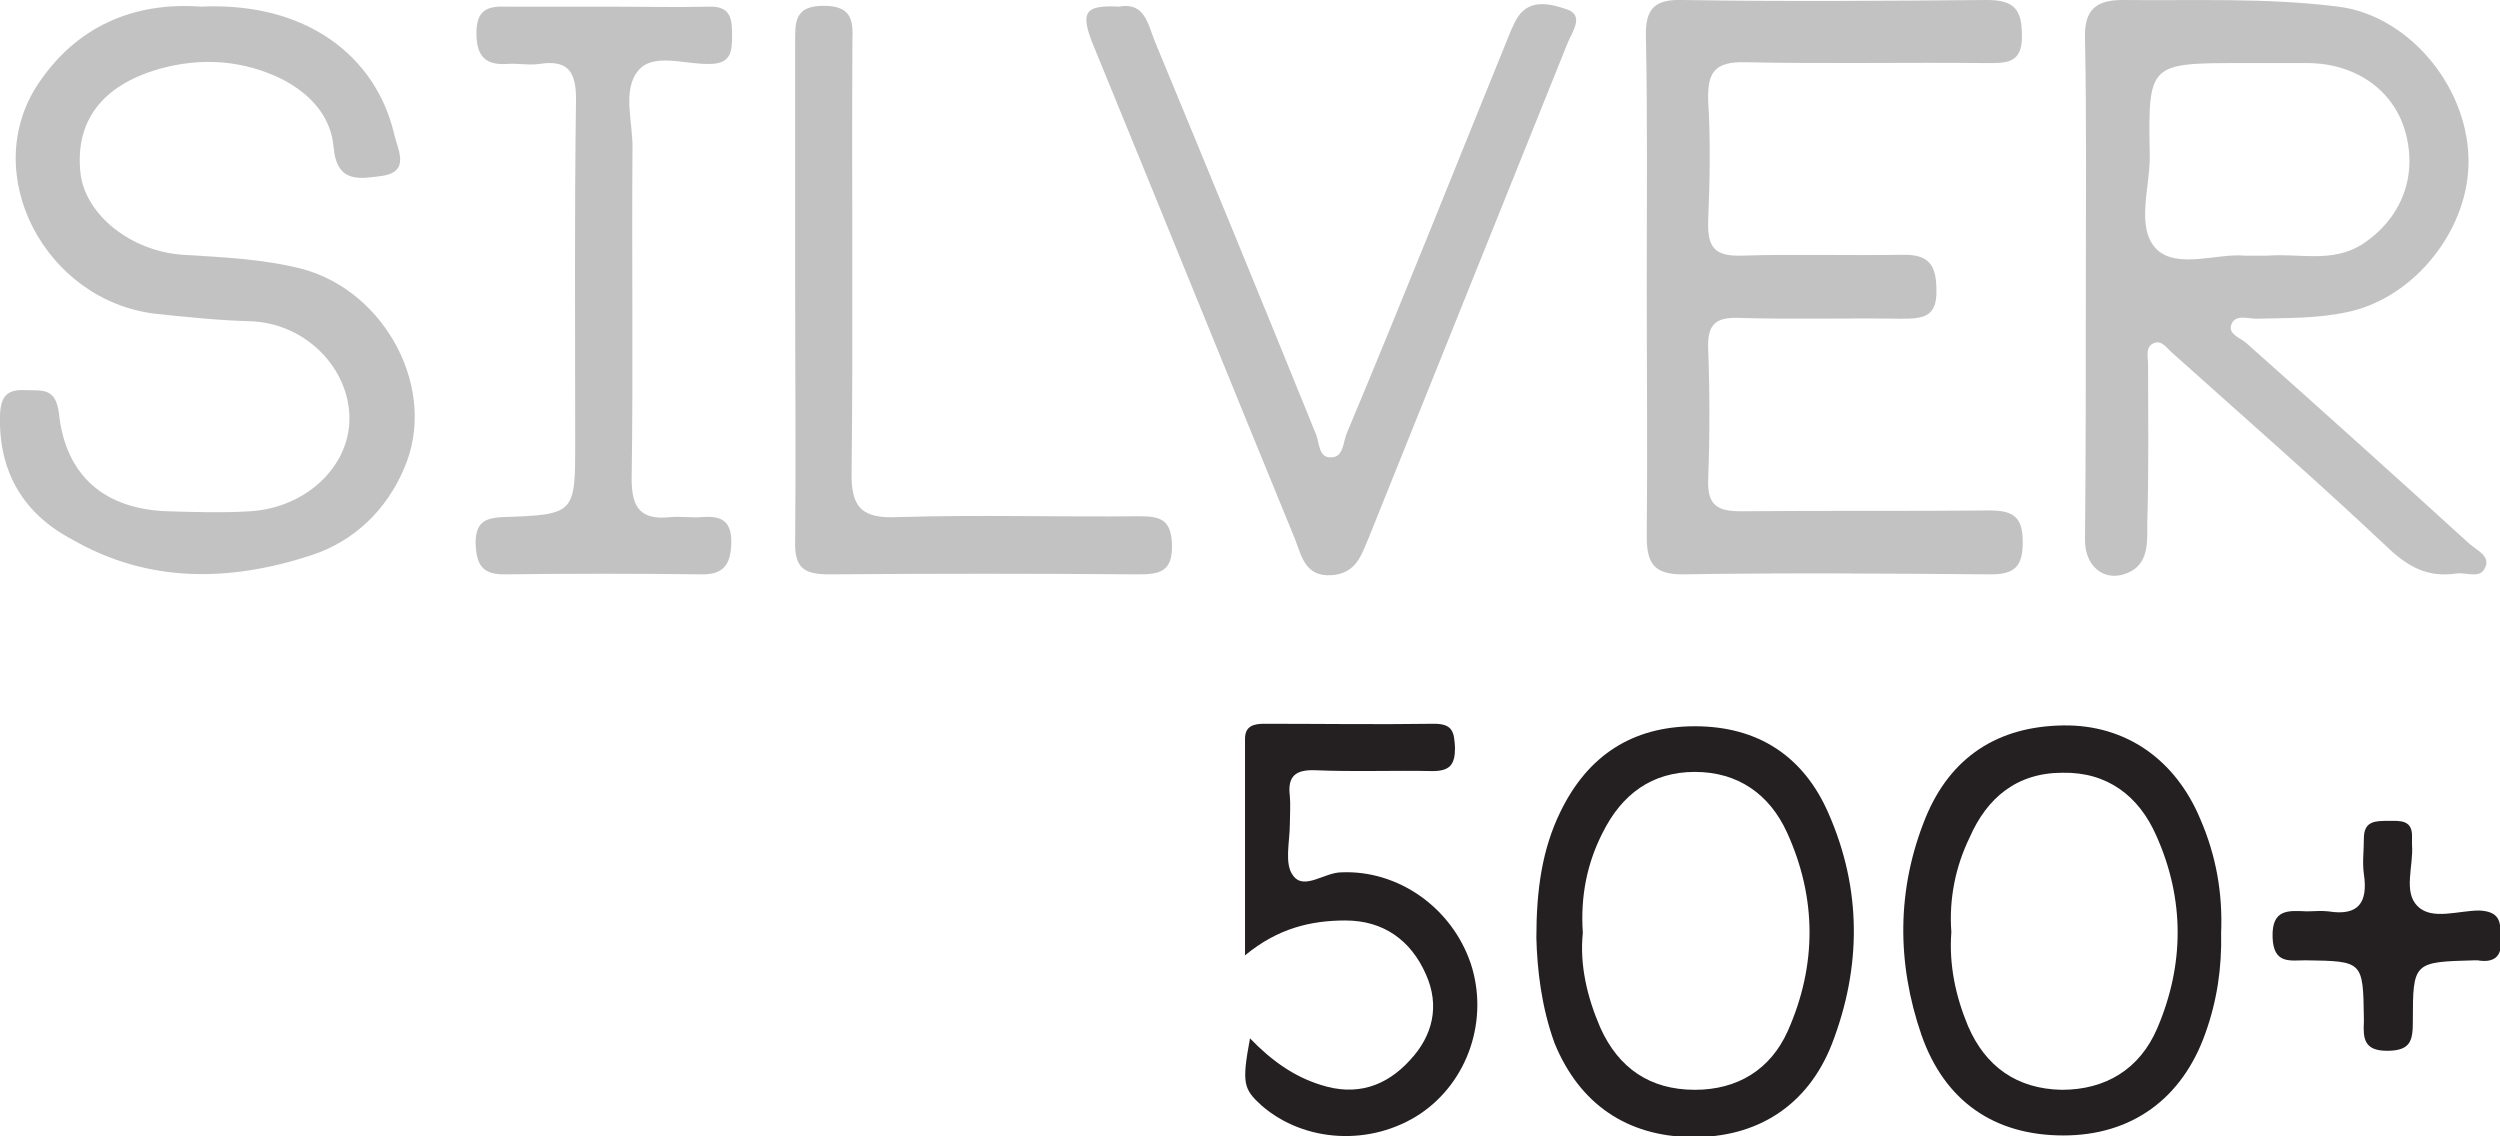 <?xml version="1.0" encoding="utf-8"?>
<!-- Generator: Adobe Illustrator 19.0.0, SVG Export Plug-In . SVG Version: 6.00 Build 0)  -->
<svg version="1.1" id="Layer_1" xmlns="http://www.w3.org/2000/svg" xmlns:xlink="http://www.w3.org/1999/xlink" x="0px" y="0px"
	 viewBox="0 0 301.2 136.9" style="enable-background:new 0 0 301.2 136.9;" xml:space="preserve">
<style type="text/css">
	.st0{fill:#C3C2C2;}
	.st1{fill:#242022;}
</style>
<g id="XMLID_1_">
	<path id="XMLID_89_" class="st0" d="M251.3,34.5c0-10,0.1-19.9-0.1-29.9c-0.1-3.4,1.3-4.6,4.5-4.6c8.7,0.1,17.3-0.3,26,0.8
		c8.2,1,15.4,9.2,15.7,18.1c0.3,8.5-6.4,17-14.6,18.7c-3.7,0.8-7.3,0.7-11,0.8c-1,0-2.6-0.6-3,0.8c-0.3,1.1,1.1,1.5,1.8,2.1
		c9,8,18,16.1,26.9,24.2c0.9,0.8,2.6,1.5,1.9,2.9c-0.6,1.4-2.3,0.5-3.5,0.7c-3.4,0.5-5.8-0.8-8.3-3.2c-8.5-8-17.2-15.6-25.9-23.4
		c-0.6-0.5-1.2-1.5-2.1-1.2c-1.2,0.4-0.8,1.7-0.8,2.6c0,6.4,0.1,12.8-0.1,19.2c0,2,0.2,4.5-1.9,5.7c-2.9,1.6-5.6-0.3-5.6-3.7
		C251.3,55,251.3,44.7,251.3,34.5z M270.4,30.8c1.4,0,2.1,0,2.8,0c3.8-0.3,7.7,0.9,11.3-1.3c4.8-3.1,6.8-8.2,5.3-13.6
		c-1.4-5-5.9-8.2-11.6-8.3c-2.7,0-5.4,0-8.1,0c-11.2,0-11.3,0-11.1,11c0.1,3.9-1.8,8.9,0.9,11.5C262.4,32.4,267.2,30.5,270.4,30.8z"
		/>
	<path id="XMLID_88_" class="st0" d="M198.4,34.3c0-10,0.1-19.9-0.1-29.9c-0.1-3.4,1.1-4.5,4.4-4.4c12.2,0.2,24.5,0.1,36.7,0
		c3.2,0,4.2,1.1,4.2,4.2c0.1,3.5-1.9,3.4-4.3,3.4c-9.7-0.1-19.4,0.1-29-0.1c-3.7-0.1-4.6,1.2-4.5,4.6c0.3,4.8,0.2,9.7,0,14.5
		c-0.1,3.1,0.7,4.3,4,4.2c6.4-0.2,12.8,0,19.2-0.1c3.1-0.1,4.3,0.9,4.3,4.2c0.1,3.4-1.7,3.5-4.3,3.5c-6.5-0.1-13.1,0.1-19.6-0.1
		c-2.8-0.1-3.7,0.9-3.6,3.7c0.2,5.3,0.2,10.5,0,15.8c-0.1,3.1,1.1,3.8,4,3.8c10-0.1,19.9,0,29.9-0.1c2.9,0,4,0.8,4,3.8
		c0,3-1,3.9-3.9,3.9c-12.4-0.1-24.8-0.2-37.1,0c-3.5,0-4.3-1.4-4.3-4.6C198.5,54.5,198.4,44.4,198.4,34.3z"/>
	<path id="XMLID_87_" class="st0" d="M24.2,0.8c12.6-0.6,21.1,5.9,23.3,15.4c0.4,1.8,2,4.5-1.5,5c-2.5,0.3-5.4,1-5.8-3.4
		c-0.3-3.7-2.7-6.4-6.1-8.2c-4.8-2.4-9.9-2.7-14.9-1.3c-7,2-10.2,6.4-9.5,12.6c0.6,5,6.1,9.4,12.4,9.8c4.8,0.3,9.6,0.5,14.3,1.7
		c10.1,2.7,16.4,14.6,12.3,24c-2.1,5-6,8.8-11.2,10.5c-9.8,3.2-19.6,3.4-28.8-1.9C2.8,61.9-0.2,56.8,0,50c0.1-2.2,0.8-3.1,3-3
		c2,0.1,3.7-0.4,4.1,2.8c0.8,7.6,5.6,11.6,13.2,11.8c3.3,0.1,6.6,0.2,9.8,0c6.7-0.4,11.9-5.3,12-11c0.1-6.1-5.2-11.7-12-11.9
		c-3.8-0.1-7.6-0.5-11.4-0.9C5.4,36.2-2.6,20.9,4.6,10.1C9.2,3.2,16.1,0.2,24.2,0.8z"/>
	<path id="XMLID_86_" class="st0" d="M134.8,0.8c3.1-0.6,3.5,2.1,4.3,4.1c6.5,15.7,13,31.5,19.4,47.3c0.5,1.1,0.3,3,1.9,2.9
		c1.5,0,1.4-1.9,1.9-3C168.8,36.6,175,21,181.3,5.5c0.5-1.2,0.9-2.4,1.6-3.5c1.5-2.2,4-1.5,5.8-0.9c2.2,0.7,0.8,2.6,0.2,4
		c-8,19.9-16,39.8-24,59.7c-0.9,2.1-1.5,4.3-4.5,4.5c-3.2,0.2-3.6-2.4-4.4-4.4c-8.2-20-16.3-40-24.5-60
		C130.2,1.4,130.8,0.6,134.8,0.8z"/>
	<path id="XMLID_85_" class="st0" d="M73,0.8c4.1,0,8.3,0.1,12.4,0c2.8-0.1,2.8,1.7,2.8,3.6c0,1.9-0.2,3.3-2.7,3.3
		c-2.9,0.1-6.8-1.4-8.6,0.8c-2,2.4-0.6,6.3-0.7,9.5c-0.1,13.2,0.1,26.5-0.1,39.7c0,3.5,1.1,5,4.7,4.6c1.3-0.1,2.6,0.1,3.8,0
		c2.5-0.2,3.6,0.6,3.5,3.3c-0.1,2.5-1,3.6-3.5,3.6c-8-0.1-15.9-0.1-23.9,0c-2.7,0-3.3-1.3-3.4-3.7c0-2.4,0.9-3.1,3.3-3.2
		c8.7-0.3,8.7-0.4,8.7-9c0-13.8-0.1-27.6,0.1-41.4c0-3.4-1.1-4.7-4.4-4.2c-1.3,0.2-2.6-0.1-3.8,0c-2.7,0.2-3.8-0.9-3.8-3.7
		c0-2.8,1.3-3.3,3.7-3.2C65,0.8,69,0.8,73,0.8z"/>
	<path id="XMLID_82_" class="st1" d="M267.6,112.4c0.1,4.2-0.5,8.2-1.9,12.1c-2.8,7.9-8.9,12.3-17.1,12.3c-8.3,0-14.3-4.1-17.1-12.1
		c-3-8.7-3-17.6,0.5-26.2c3-7.3,8.7-11,16.6-11.1c7.5-0.1,13.5,4.1,16.5,11.3C267,103.1,267.8,107.6,267.6,112.4z M235.1,112.3
		c-0.3,3.9,0.5,7.7,2,11.3c2.1,4.9,5.9,7.6,11.3,7.7c5.3,0,9.4-2.5,11.5-7.4c3.3-7.7,3.3-15.6-0.1-23.2c-2.1-4.8-5.9-7.7-11.3-7.6
		c-5.5,0-9.1,3-11.2,7.8C235.6,104.4,234.8,108.3,235.1,112.3z"/>
	<path id="XMLID_79_" class="st1" d="M185.1,113c0-5.8,0.7-10.7,2.9-15.2c3.3-6.8,8.7-10.3,16.2-10.3c7.6,0,13.1,3.6,16.1,10.5
		c4,9.1,4,18.5,0.4,27.8c-2.9,7.4-9,11.3-16.9,11.2c-7.8-0.1-13.5-4-16.5-11.3C185.7,121.3,185.2,116.8,185.1,113z M190.7,112.4
		c-0.4,3.8,0.5,7.7,2.1,11.4c2.2,4.9,6,7.5,11.4,7.5c5.1,0,9.1-2.4,11.2-7.1c3.5-7.9,3.5-16-0.1-23.9c-2.1-4.6-5.9-7.3-11.1-7.3
		c-5.2,0-8.8,2.7-11.1,7.3C191.2,104,190.4,108,190.7,112.4z"/>
	<path id="XMLID_78_" class="st0" d="M95.8,34.9c0-9.9,0-19.9,0-29.8c0-2.4-0.1-4.4,3.4-4.4c3.4,0,3.6,1.7,3.5,4.2
		c-0.1,17.3,0.1,34.7-0.1,52c-0.1,4.4,1.4,5.6,5.6,5.4c9.7-0.3,19.3,0,29-0.1c2.5,0,3.9,0.3,4,3.4c0.1,3.4-1.6,3.6-4.2,3.6
		c-12.4-0.1-24.7-0.1-37.1,0c-3.1,0-4.2-0.8-4.1-4.1C95.9,55,95.8,45,95.8,34.9z"/>
	<path id="XMLID_77_" class="st1" d="M150.6,125.1c2.6,2.7,5.3,4.6,8.5,5.6c4.3,1.4,7.9,0.2,10.8-3c2.7-2.9,3.6-6.5,1.9-10.3
		c-1.8-4.1-5.1-6.5-9.7-6.5c-4.1,0-8.1,0.9-12.1,4.2c0-9.1,0-17.6,0-26.1c0-1.5,1-1.8,2.3-1.8c6.8,0,13.7,0.1,20.5,0
		c2.3,0,2.4,1.1,2.5,2.9c0,2-0.6,2.8-2.7,2.8c-4.7-0.1-9.4,0.1-14.1-0.1c-2.4-0.1-3.4,0.7-3.1,3.1c0.1,1.1,0,2.3,0,3.4
		c0,2.1-0.7,4.8,0.4,6.2c1.3,1.8,3.8-0.4,5.8-0.4c6.8-0.3,13.3,4.2,15.6,11c2.2,6.7-0.3,14.2-6.1,18.1c-5.9,3.9-13.9,3.5-19.1-1
		C149.8,131.2,149.6,130.5,150.6,125.1z"/>
	<path id="XMLID_76_" class="st1" d="M301.2,112.8c0.4,2.1-0.4,3.3-2.7,2.9c-0.1,0-0.3,0-0.4,0c-7.3,0.2-7.4,0.2-7.4,7.3
		c0,2.3-0.2,3.6-3.1,3.6c-2.8,0-2.9-1.5-2.8-3.5c0-0.1,0-0.3,0-0.4c-0.1-6.9-0.1-6.9-7-7c-1.9,0-3.9,0.5-4-2.8
		c-0.1-3.4,1.9-3.2,4.1-3.1c0.9,0,1.7-0.1,2.6,0c3.7,0.6,4.8-1.1,4.3-4.5c-0.2-1.4,0-2.8,0-4.3c0-2.1,1.4-2.1,2.9-2.1
		c1.4,0,3-0.2,2.9,2c0,0.3,0,0.6,0,0.9c0.2,2.5-1.1,5.7,0.7,7.4c1.7,1.7,4.9,0.5,7.4,0.5C300.9,109.8,301.4,110.8,301.2,112.8z"/>
</g>
</svg>
